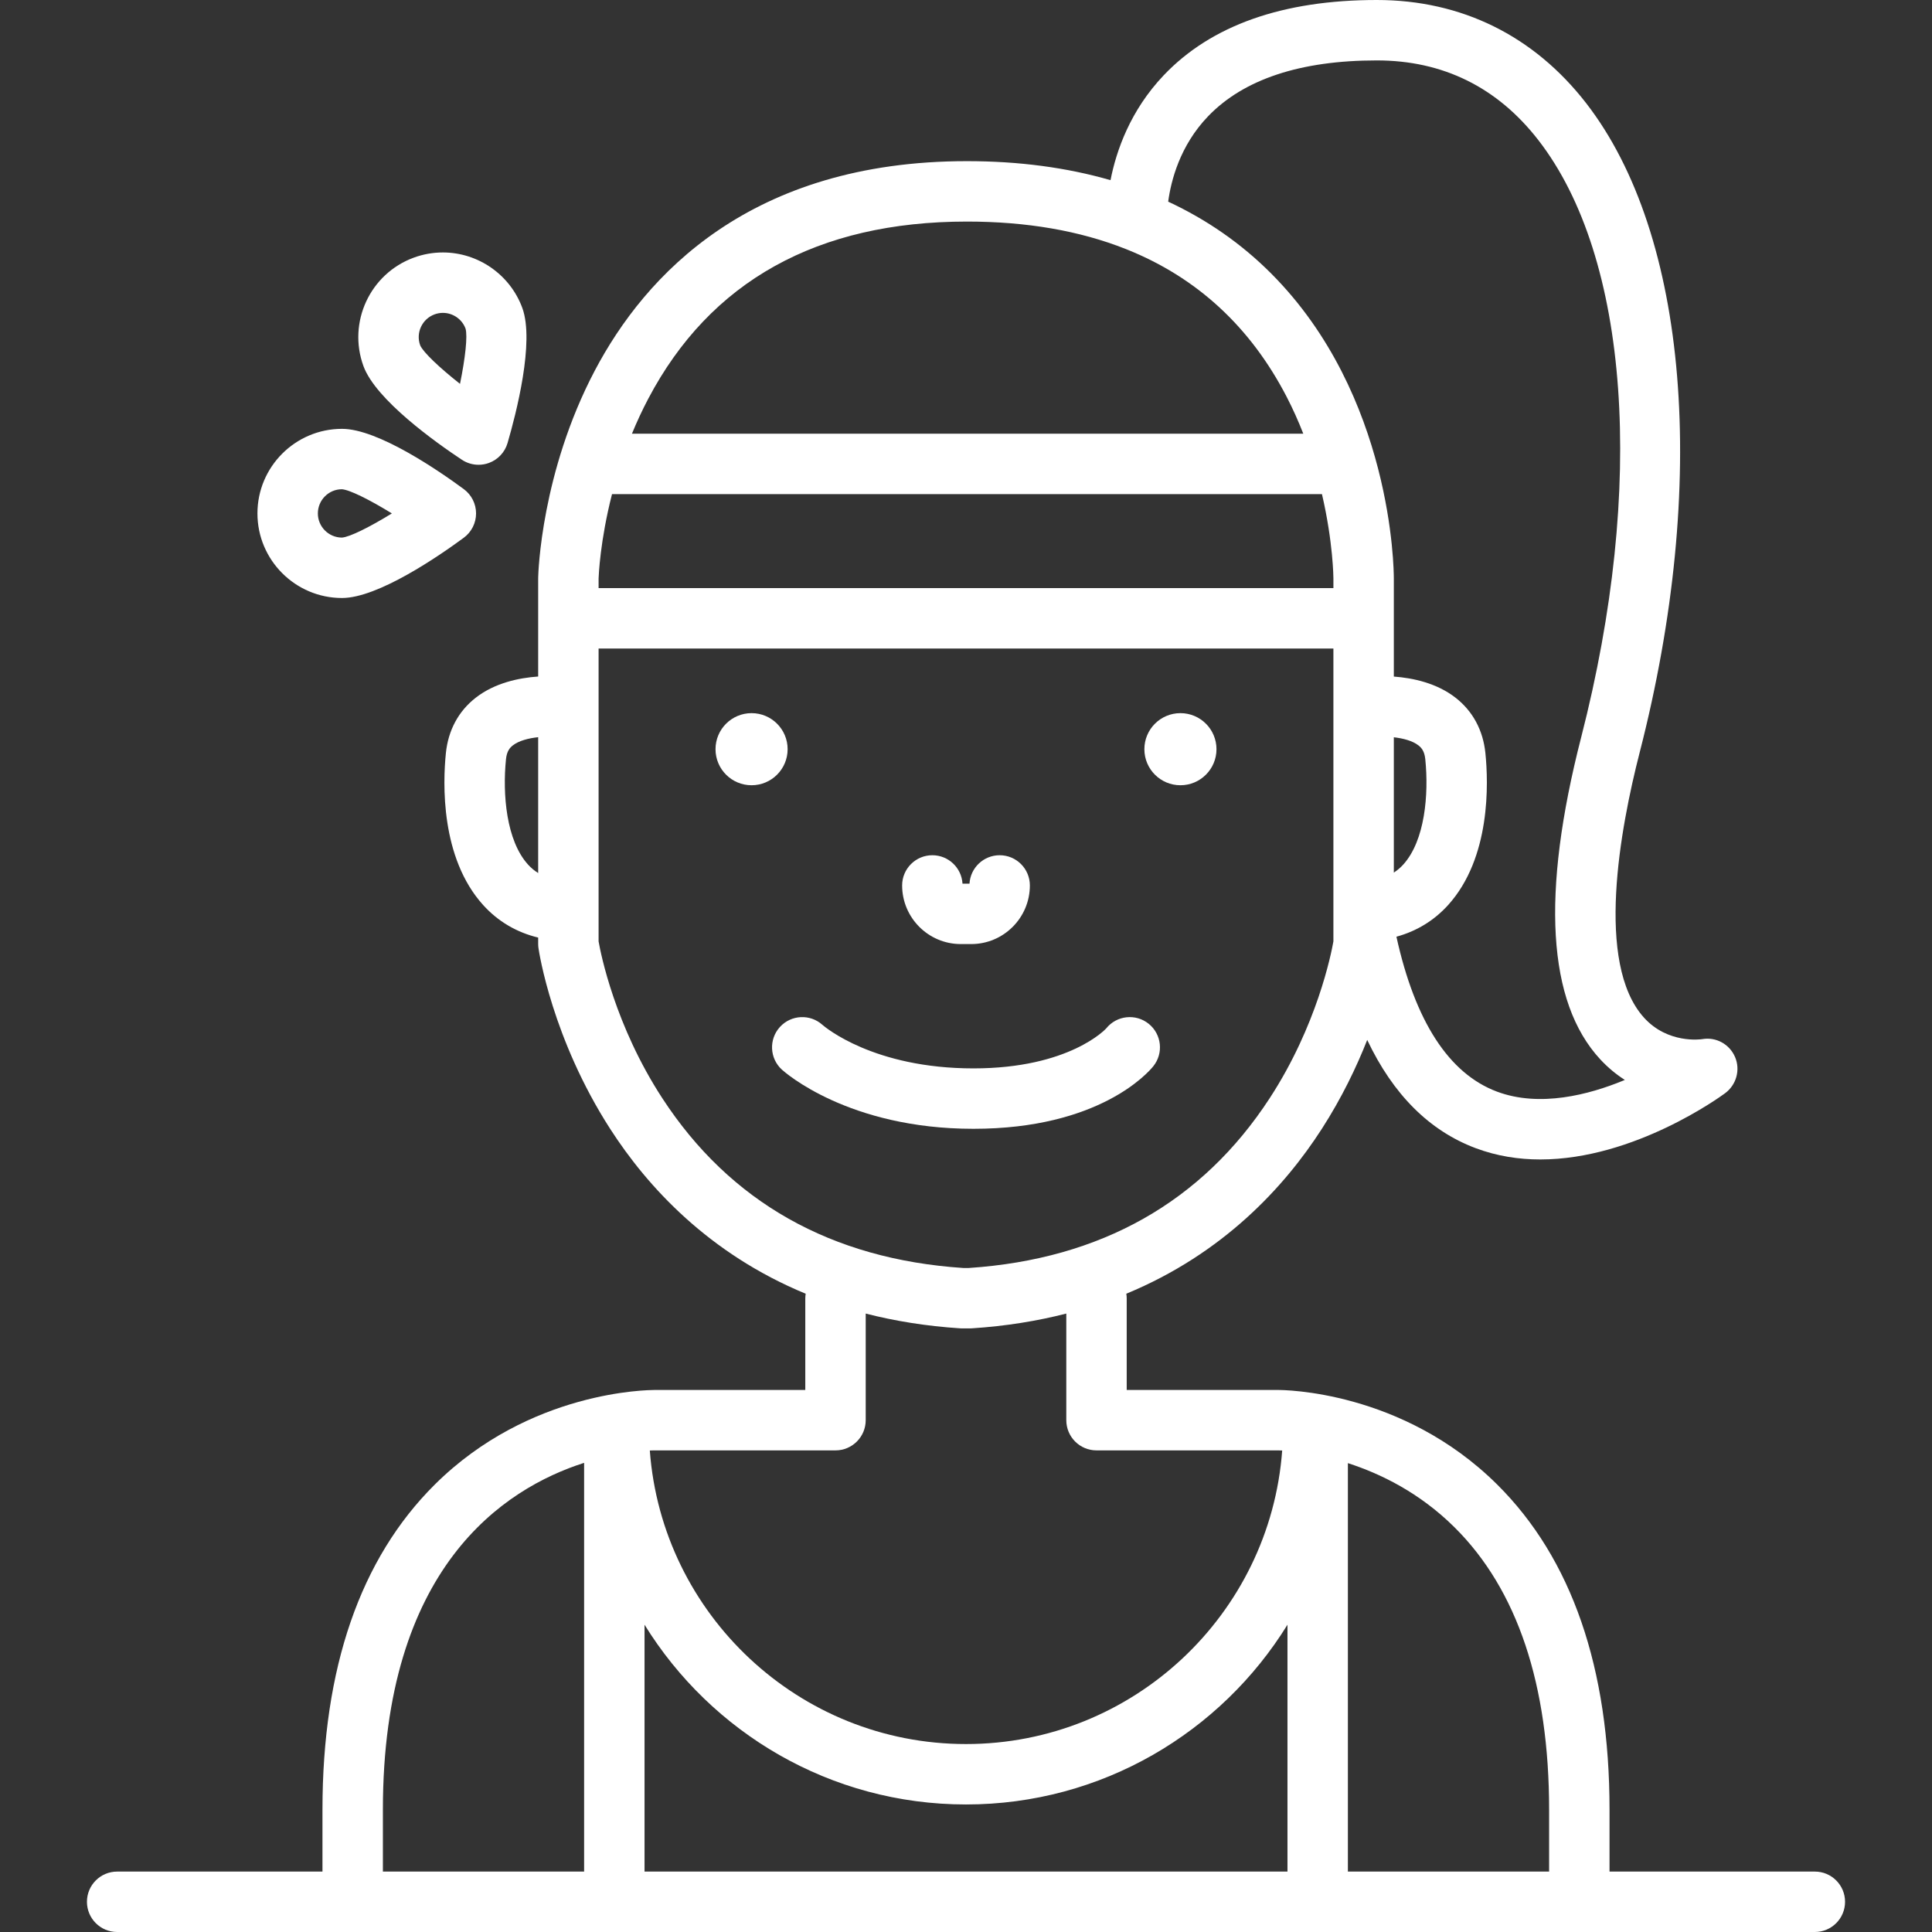 <?xml version="1.0" encoding="iso-8859-1"?>
<!-- Generator: Adobe Illustrator 17.1.0, SVG Export Plug-In . SVG Version: 6.00 Build 0)  -->
<!DOCTYPE svg PUBLIC "-//W3C//DTD SVG 1.1//EN" "http://www.w3.org/Graphics/SVG/1.1/DTD/svg11.dtd">
<svg xmlns="http://www.w3.org/2000/svg" xmlns:xlink="http://www.w3.org/1999/xlink" version="1.1" id="Capa_1" x="0px" y="0px" viewBox="0 0 479.669 479.669" style="enable-background:new 0 0 479.669 479.669;" xml:space="preserve" width="512px" height="512px">
<rect x="0" y="0" width="479.669" height="479.669" fill="#333333" stroke="none"/>
<g>
	<path d="M450.583,464.669h-50.976v-15.367c0-35.193-9.385-62.355-27.894-80.732c-23.593-23.424-53.202-23.464-54.407-23.474   h-37.571v-22.734c0-0.396-0.04-0.783-0.099-1.163c24.057-9.94,39.261-26.522,48.519-40.897c4.988-7.745,8.64-15.389,11.29-22.113   c6.422,13.549,15.431,22.56,26.937,26.874c5.305,1.989,10.724,2.803,16.049,2.802c23.335-0.002,44.77-15.634,45.868-16.447   c2.795-2.07,3.841-5.798,2.468-8.994c-1.373-3.195-4.721-5.033-8.148-4.433c-0.347,0.054-8.54,1.21-14.451-5.329   c-12.194-13.491-5.904-47.07-1.069-65.886c17.146-66.726,12.051-128.48-13.296-161.163C380.808,8.856,362.833,0,341.822,0   c-23.316,0-41.113,6.286-52.895,18.685c-8.314,8.748-11.779,18.722-13.212,26.045c-10.812-3.123-22.698-4.721-35.648-4.721   c-53.726,0-79.901,28.281-92.397,52.007c-13.311,25.271-14.027,50.274-14.051,51.326c-0.001,0.05,0.004,0.098,0.004,0.148   c-0.001,0.04-0.006,0.079-0.006,0.119v24.353c-4.815,0.335-10.792,1.592-15.514,5.271c-4.263,3.322-6.822,8.067-7.399,13.723   c-0.757,7.429-1.373,25.978,9.245,37.734c3.679,4.073,8.326,6.804,13.667,8.085v1.567c0,0.36,0.026,0.72,0.078,1.076   c0.131,0.907,3.387,22.474,17.82,44.884c9.258,14.375,24.462,30.956,48.519,40.897c-0.059,0.38-0.099,0.767-0.099,1.163v22.734   h-37.518c-1.228,0.034-30.869,0.052-54.46,23.474c-18.509,18.377-27.894,45.539-27.894,80.732v15.367H29.086   c-4.142,0-7.5,3.357-7.5,7.5c0,4.142,3.358,7.5,7.5,7.5h421.497c4.142,0,7.5-3.358,7.5-7.5   C458.083,468.026,454.725,464.669,450.583,464.669z M384.607,449.302v15.367h-49.96V363.263c8.081,2.599,17.81,7.326,26.497,15.951   C376.713,394.671,384.607,418.252,384.607,449.302z M239.835,448.006c33.692,0,63.286-17.87,79.813-44.627v61.29H160.022v-61.29   C176.548,430.136,206.142,448.006,239.835,448.006z M148.617,143.62c0.024-0.747,0.369-9.352,3.332-20.944h176.259   c2.789,11.963,2.845,20.776,2.845,20.909c0,0.004,0,0.008,0,0.012c0,0.004,0,0.008,0,0.012v2.4H148.617V143.62z M346.052,216.644   v-33.597c2.325,0.268,4.651,0.866,6.131,2.029c0.717,0.563,1.477,1.408,1.68,3.401c0.892,8.739-0.072,20.2-5.453,26.158   C347.69,215.434,346.902,216.092,346.052,216.644z M299.947,28.863C308.796,19.664,322.885,15,341.822,15   c16.435,0,29.936,6.663,40.127,19.805c22.569,29.102,26.639,85.903,10.621,148.238c-9.989,38.873-8.399,65.774,4.726,79.957   c1.952,2.109,4.019,3.787,6.113,5.12c-0.144,0.061-0.289,0.12-0.434,0.18c-8.403,3.448-20.66,6.719-31.327,2.718   c-11.917-4.468-20.309-17.409-24.95-38.458c4.996-1.357,9.355-4.008,12.844-7.87c10.619-11.758,10.001-30.306,9.244-37.734   c-0.577-5.654-3.135-10.399-7.398-13.723c-4.664-3.635-10.551-4.903-15.336-5.257v-24.344c0-0.006,0-0.017,0-0.023   c0.004-2.094-0.301-45.459-30.433-75.687c-7.416-7.438-15.972-13.379-25.586-17.854C290.723,44.899,292.932,36.155,299.947,28.863z    M240.067,55.009c14.849,0,27.983,2.279,39.374,6.791c0.089,0.036,0.177,0.073,0.268,0.105   c17.411,6.968,30.715,19.195,39.734,36.61c1.586,3.063,2.949,6.136,4.132,9.16H156.899c1.174-2.858,2.511-5.765,4.042-8.67   C176.318,69.812,202.94,55.009,240.067,55.009z M131.081,214.636c-5.38-5.958-6.345-17.419-5.454-26.158   c0.203-1.993,0.963-2.838,1.68-3.401c1.518-1.192,3.926-1.793,6.309-2.051v33.729C132.698,216.183,131.851,215.489,131.081,214.636   z M164.424,272.642c-11.735-18.011-15.267-35.842-15.808-38.913v-72.72h182.436v72.718c-0.548,3.106-4.083,20.921-15.808,38.915   c-16.808,25.798-41.946,39.984-74.713,42.169h-1.394C206.37,312.626,181.232,298.44,164.424,272.642z M207.434,360.096   c4.142,0,7.5-3.357,7.5-7.5v-26.469c7.174,1.836,14.973,3.117,23.473,3.668c0.161,0.011,0.323,0.016,0.485,0.016h1.886   c0.162,0,0.324-0.005,0.485-0.016c8.499-0.551,16.299-1.832,23.473-3.668v26.469c0,4.143,3.358,7.5,7.5,7.5h45.125   c0.002,0,0.005,0,0.009,0c0.063,0,0.406,0.004,0.967,0.03c-3.013,40.689-37.057,72.88-78.502,72.88   c-41.446,0-75.492-32.194-78.502-72.884c0.518-0.022,0.876-0.026,1.03-0.026H207.434z M95.062,449.302   c0-60.119,29.992-79.723,49.96-86.113v101.48h-49.96V449.302z" fill="#FFFFFF"/>
	<circle cx="186.597" cy="186.007" r="8.951" fill="#FFFFFF"/>
	<circle cx="293.072" cy="186.007" r="8.951" fill="#FFFFFF"/>
	<path d="M238.535,234.389h2.6c8.026,0,14.556-6.529,14.556-14.556c0-4.143-3.358-7.5-7.5-7.5c-3.993,0-7.257,3.12-7.487,7.056   h-1.737c-0.229-3.936-3.494-7.056-7.487-7.056c-4.142,0-7.5,3.357-7.5,7.5C223.979,227.859,230.509,234.389,238.535,234.389z" fill="#FFFFFF"/>
	<path d="M84.916,148.47c8.954,0,24.122-10.463,30.229-14.962c1.918-1.413,3.051-3.655,3.051-6.038c0-2.383-1.133-4.625-3.051-6.038   c-6.106-4.499-21.275-14.962-30.229-14.962c-11.58,0-21,9.421-21,21S73.336,148.47,84.916,148.47z M84.873,121.469   c1.91,0.118,6.851,2.57,12.415,6.001c-5.549,3.421-10.48,5.87-12.4,6c-3.295-0.015-5.972-2.701-5.972-6   C78.916,124.161,81.607,121.47,84.873,121.469z" fill="#FFFFFF"/>
	<path d="M114.671,114.146c1.245,0.824,2.688,1.248,4.144,1.248c0.868,0,1.739-0.15,2.575-0.456   c2.238-0.818,3.955-2.652,4.623-4.939c2.128-7.28,6.745-25.12,3.67-33.53c-3.018-8.248-10.944-13.79-19.724-13.79   c-2.46,0-4.886,0.431-7.211,1.28C91.871,67.938,86.26,80.021,90.237,90.894C93.313,99.304,108.349,109.956,114.671,114.146z    M107.898,78.047c0.669-0.244,1.362-0.368,2.06-0.368c2.509,0,4.774,1.585,5.623,3.902c0.545,1.834-0.062,7.318-1.373,13.722   c-5.13-4.044-9.127-7.834-9.884-9.561C103.188,82.636,104.792,79.184,107.898,78.047z" fill="#FFFFFF"/>
	<path d="M286.329,264.732c2.601-3.224,2.095-7.945-1.129-10.546c-3.225-2.6-7.946-2.096-10.546,1.13   c-0.08,0.099-9.088,9.939-32.971,9.939c-24.794,0-36.889-10.282-37.493-10.811c-3.061-2.752-7.774-2.521-10.553,0.527   c-2.791,3.061-2.571,7.805,0.489,10.595c0.658,0.6,16.468,14.689,47.557,14.689C272.908,280.255,285.047,266.321,286.329,264.732z" fill="#FFFFFF"/>
</g>
<g>
</g>
<g>
</g>
<g>
</g>
<g>
</g>
<g>
</g>
<g>
</g>
<g>
</g>
<g>
</g>
<g>
</g>
<g>
</g>
<g>
</g>
<g>
</g>
<g>
</g>
<g>
</g>
<g>
</g>
</svg>
